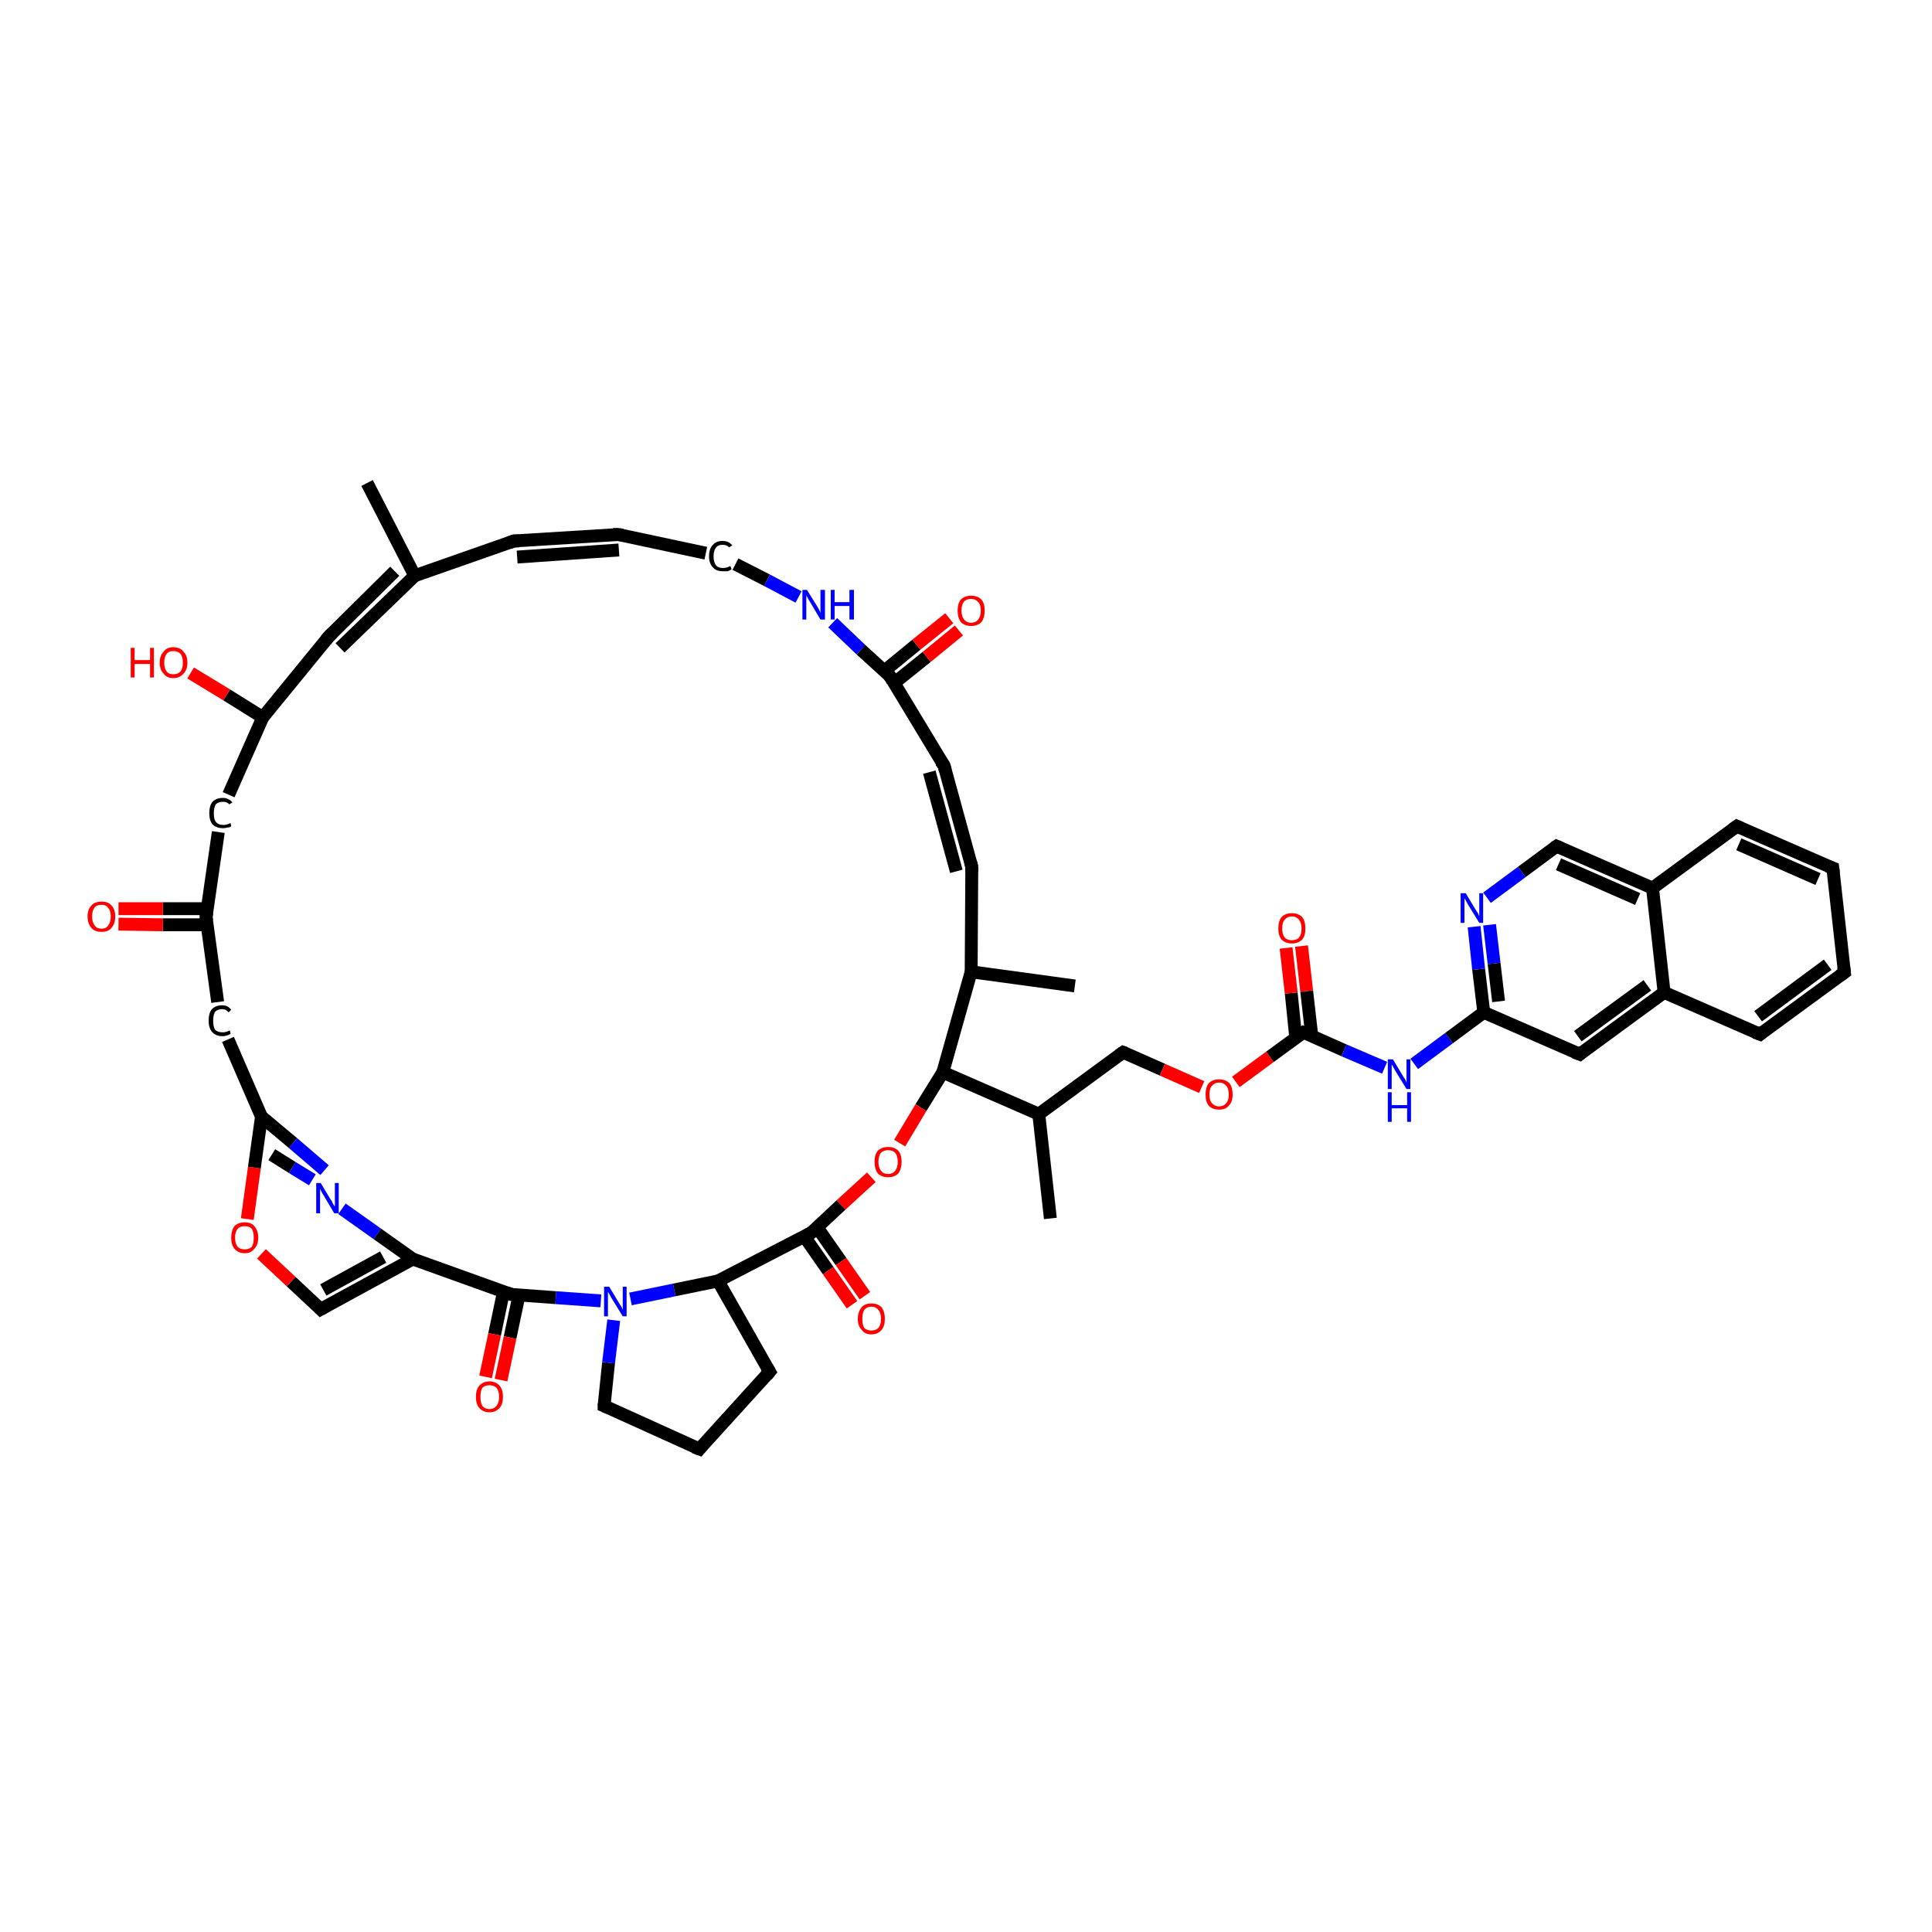 <?xml version='1.0' encoding='iso-8859-1'?>
<svg version='1.1' baseProfile='full'
              xmlns='http://www.w3.org/2000/svg'
                      xmlns:rdkit='http://www.rdkit.org/xml'
                      xmlns:xlink='http://www.w3.org/1999/xlink'
                  xml:space='preserve'
width='300px' height='300px' viewBox='0 0 300 300'>
<!-- END OF HEADER -->
<rect style='opacity:1.0;fill:#FFFFFF;stroke:none' width='300.0' height='300.0' x='0.0' y='0.0'> </rect>
<path class='bond-0 atom-0 atom-1' d='M 40.8,111.4 L 35.2,107.9' style='fill:none;fill-rule:evenodd;stroke:#000000;stroke-width:2.0px;stroke-linecap:butt;stroke-linejoin:miter;stroke-opacity:1' />
<path class='bond-0 atom-0 atom-1' d='M 35.2,107.9 L 29.6,104.5' style='fill:none;fill-rule:evenodd;stroke:#FF0000;stroke-width:2.0px;stroke-linecap:butt;stroke-linejoin:miter;stroke-opacity:1' />
<path class='bond-1 atom-0 atom-2' d='M 40.8,111.4 L 51.1,98.8' style='fill:none;fill-rule:evenodd;stroke:#000000;stroke-width:2.0px;stroke-linecap:butt;stroke-linejoin:miter;stroke-opacity:1' />
<path class='bond-2 atom-2 atom-3' d='M 52.8,100.6 L 64.4,89.4' style='fill:none;fill-rule:evenodd;stroke:#000000;stroke-width:2.0px;stroke-linecap:butt;stroke-linejoin:miter;stroke-opacity:1' />
<path class='bond-2 atom-2 atom-3' d='M 51.1,98.8 L 61.3,88.7' style='fill:none;fill-rule:evenodd;stroke:#000000;stroke-width:2.0px;stroke-linecap:butt;stroke-linejoin:miter;stroke-opacity:1' />
<path class='bond-3 atom-3 atom-4' d='M 64.4,89.4 L 79.8,84.0' style='fill:none;fill-rule:evenodd;stroke:#000000;stroke-width:2.0px;stroke-linecap:butt;stroke-linejoin:miter;stroke-opacity:1' />
<path class='bond-4 atom-4 atom-5' d='M 79.8,84.0 L 96.0,83.0' style='fill:none;fill-rule:evenodd;stroke:#000000;stroke-width:2.0px;stroke-linecap:butt;stroke-linejoin:miter;stroke-opacity:1' />
<path class='bond-4 atom-4 atom-5' d='M 80.3,86.5 L 96.1,85.4' style='fill:none;fill-rule:evenodd;stroke:#000000;stroke-width:2.0px;stroke-linecap:butt;stroke-linejoin:miter;stroke-opacity:1' />
<path class='bond-5 atom-5 atom-6' d='M 96.0,83.0 L 109.6,85.9' style='fill:none;fill-rule:evenodd;stroke:#000000;stroke-width:2.0px;stroke-linecap:butt;stroke-linejoin:miter;stroke-opacity:1' />
<path class='bond-6 atom-6 atom-7' d='M 114.2,87.6 L 119.1,90.1' style='fill:none;fill-rule:evenodd;stroke:#000000;stroke-width:2.0px;stroke-linecap:butt;stroke-linejoin:miter;stroke-opacity:1' />
<path class='bond-6 atom-6 atom-7' d='M 119.1,90.1 L 124.0,92.7' style='fill:none;fill-rule:evenodd;stroke:#0000FF;stroke-width:2.0px;stroke-linecap:butt;stroke-linejoin:miter;stroke-opacity:1' />
<path class='bond-7 atom-7 atom-8' d='M 129.3,96.7 L 133.7,100.9' style='fill:none;fill-rule:evenodd;stroke:#0000FF;stroke-width:2.0px;stroke-linecap:butt;stroke-linejoin:miter;stroke-opacity:1' />
<path class='bond-7 atom-7 atom-8' d='M 133.7,100.9 L 138.2,105.0' style='fill:none;fill-rule:evenodd;stroke:#000000;stroke-width:2.0px;stroke-linecap:butt;stroke-linejoin:miter;stroke-opacity:1' />
<path class='bond-8 atom-8 atom-9' d='M 138.2,105.0 L 146.6,118.9' style='fill:none;fill-rule:evenodd;stroke:#000000;stroke-width:2.0px;stroke-linecap:butt;stroke-linejoin:miter;stroke-opacity:1' />
<path class='bond-9 atom-9 atom-10' d='M 146.6,118.9 L 150.9,134.6' style='fill:none;fill-rule:evenodd;stroke:#000000;stroke-width:2.0px;stroke-linecap:butt;stroke-linejoin:miter;stroke-opacity:1' />
<path class='bond-9 atom-9 atom-10' d='M 144.3,119.9 L 148.5,135.3' style='fill:none;fill-rule:evenodd;stroke:#000000;stroke-width:2.0px;stroke-linecap:butt;stroke-linejoin:miter;stroke-opacity:1' />
<path class='bond-10 atom-10 atom-11' d='M 150.9,134.6 L 150.8,150.9' style='fill:none;fill-rule:evenodd;stroke:#000000;stroke-width:2.0px;stroke-linecap:butt;stroke-linejoin:miter;stroke-opacity:1' />
<path class='bond-11 atom-11 atom-12' d='M 150.8,150.9 L 166.9,153.1' style='fill:none;fill-rule:evenodd;stroke:#000000;stroke-width:2.0px;stroke-linecap:butt;stroke-linejoin:miter;stroke-opacity:1' />
<path class='bond-12 atom-11 atom-13' d='M 150.8,150.9 L 146.4,166.5' style='fill:none;fill-rule:evenodd;stroke:#000000;stroke-width:2.0px;stroke-linecap:butt;stroke-linejoin:miter;stroke-opacity:1' />
<path class='bond-13 atom-13 atom-14' d='M 146.4,166.5 L 161.3,173.0' style='fill:none;fill-rule:evenodd;stroke:#000000;stroke-width:2.0px;stroke-linecap:butt;stroke-linejoin:miter;stroke-opacity:1' />
<path class='bond-14 atom-14 atom-15' d='M 161.3,173.0 L 163.1,189.2' style='fill:none;fill-rule:evenodd;stroke:#000000;stroke-width:2.0px;stroke-linecap:butt;stroke-linejoin:miter;stroke-opacity:1' />
<path class='bond-15 atom-14 atom-16' d='M 161.3,173.0 L 174.4,163.4' style='fill:none;fill-rule:evenodd;stroke:#000000;stroke-width:2.0px;stroke-linecap:butt;stroke-linejoin:miter;stroke-opacity:1' />
<path class='bond-16 atom-16 atom-17' d='M 174.4,163.4 L 180.5,166.1' style='fill:none;fill-rule:evenodd;stroke:#000000;stroke-width:2.0px;stroke-linecap:butt;stroke-linejoin:miter;stroke-opacity:1' />
<path class='bond-16 atom-16 atom-17' d='M 180.5,166.1 L 186.6,168.8' style='fill:none;fill-rule:evenodd;stroke:#FF0000;stroke-width:2.0px;stroke-linecap:butt;stroke-linejoin:miter;stroke-opacity:1' />
<path class='bond-17 atom-17 atom-18' d='M 191.9,168.0 L 197.2,164.1' style='fill:none;fill-rule:evenodd;stroke:#FF0000;stroke-width:2.0px;stroke-linecap:butt;stroke-linejoin:miter;stroke-opacity:1' />
<path class='bond-17 atom-17 atom-18' d='M 197.2,164.1 L 202.4,160.3' style='fill:none;fill-rule:evenodd;stroke:#000000;stroke-width:2.0px;stroke-linecap:butt;stroke-linejoin:miter;stroke-opacity:1' />
<path class='bond-18 atom-18 atom-19' d='M 203.7,160.9 L 202.9,153.9' style='fill:none;fill-rule:evenodd;stroke:#000000;stroke-width:2.0px;stroke-linecap:butt;stroke-linejoin:miter;stroke-opacity:1' />
<path class='bond-18 atom-18 atom-19' d='M 202.9,153.9 L 202.1,146.9' style='fill:none;fill-rule:evenodd;stroke:#FF0000;stroke-width:2.0px;stroke-linecap:butt;stroke-linejoin:miter;stroke-opacity:1' />
<path class='bond-18 atom-18 atom-19' d='M 201.2,161.1 L 200.5,154.2' style='fill:none;fill-rule:evenodd;stroke:#000000;stroke-width:2.0px;stroke-linecap:butt;stroke-linejoin:miter;stroke-opacity:1' />
<path class='bond-18 atom-18 atom-19' d='M 200.5,154.2 L 199.7,147.2' style='fill:none;fill-rule:evenodd;stroke:#FF0000;stroke-width:2.0px;stroke-linecap:butt;stroke-linejoin:miter;stroke-opacity:1' />
<path class='bond-19 atom-18 atom-20' d='M 202.4,160.3 L 208.7,163.1' style='fill:none;fill-rule:evenodd;stroke:#000000;stroke-width:2.0px;stroke-linecap:butt;stroke-linejoin:miter;stroke-opacity:1' />
<path class='bond-19 atom-18 atom-20' d='M 208.7,163.1 L 215.0,165.8' style='fill:none;fill-rule:evenodd;stroke:#0000FF;stroke-width:2.0px;stroke-linecap:butt;stroke-linejoin:miter;stroke-opacity:1' />
<path class='bond-20 atom-20 atom-21' d='M 219.6,165.2 L 225.0,161.2' style='fill:none;fill-rule:evenodd;stroke:#0000FF;stroke-width:2.0px;stroke-linecap:butt;stroke-linejoin:miter;stroke-opacity:1' />
<path class='bond-20 atom-20 atom-21' d='M 225.0,161.2 L 230.4,157.2' style='fill:none;fill-rule:evenodd;stroke:#000000;stroke-width:2.0px;stroke-linecap:butt;stroke-linejoin:miter;stroke-opacity:1' />
<path class='bond-21 atom-21 atom-22' d='M 230.4,157.2 L 229.6,150.5' style='fill:none;fill-rule:evenodd;stroke:#000000;stroke-width:2.0px;stroke-linecap:butt;stroke-linejoin:miter;stroke-opacity:1' />
<path class='bond-21 atom-21 atom-22' d='M 229.6,150.5 L 228.9,143.9' style='fill:none;fill-rule:evenodd;stroke:#0000FF;stroke-width:2.0px;stroke-linecap:butt;stroke-linejoin:miter;stroke-opacity:1' />
<path class='bond-21 atom-21 atom-22' d='M 232.7,155.5 L 232.0,149.6' style='fill:none;fill-rule:evenodd;stroke:#000000;stroke-width:2.0px;stroke-linecap:butt;stroke-linejoin:miter;stroke-opacity:1' />
<path class='bond-21 atom-21 atom-22' d='M 232.0,149.6 L 231.3,143.6' style='fill:none;fill-rule:evenodd;stroke:#0000FF;stroke-width:2.0px;stroke-linecap:butt;stroke-linejoin:miter;stroke-opacity:1' />
<path class='bond-22 atom-22 atom-23' d='M 230.9,139.4 L 236.3,135.4' style='fill:none;fill-rule:evenodd;stroke:#0000FF;stroke-width:2.0px;stroke-linecap:butt;stroke-linejoin:miter;stroke-opacity:1' />
<path class='bond-22 atom-22 atom-23' d='M 236.3,135.4 L 241.7,131.4' style='fill:none;fill-rule:evenodd;stroke:#000000;stroke-width:2.0px;stroke-linecap:butt;stroke-linejoin:miter;stroke-opacity:1' />
<path class='bond-23 atom-23 atom-24' d='M 241.7,131.4 L 256.6,137.9' style='fill:none;fill-rule:evenodd;stroke:#000000;stroke-width:2.0px;stroke-linecap:butt;stroke-linejoin:miter;stroke-opacity:1' />
<path class='bond-23 atom-23 atom-24' d='M 242.0,134.2 L 254.3,139.6' style='fill:none;fill-rule:evenodd;stroke:#000000;stroke-width:2.0px;stroke-linecap:butt;stroke-linejoin:miter;stroke-opacity:1' />
<path class='bond-24 atom-24 atom-25' d='M 256.6,137.9 L 258.4,154.1' style='fill:none;fill-rule:evenodd;stroke:#000000;stroke-width:2.0px;stroke-linecap:butt;stroke-linejoin:miter;stroke-opacity:1' />
<path class='bond-25 atom-25 atom-26' d='M 258.4,154.1 L 245.3,163.7' style='fill:none;fill-rule:evenodd;stroke:#000000;stroke-width:2.0px;stroke-linecap:butt;stroke-linejoin:miter;stroke-opacity:1' />
<path class='bond-25 atom-25 atom-26' d='M 255.8,153.0 L 245.0,160.9' style='fill:none;fill-rule:evenodd;stroke:#000000;stroke-width:2.0px;stroke-linecap:butt;stroke-linejoin:miter;stroke-opacity:1' />
<path class='bond-26 atom-25 atom-27' d='M 258.4,154.1 L 273.3,160.6' style='fill:none;fill-rule:evenodd;stroke:#000000;stroke-width:2.0px;stroke-linecap:butt;stroke-linejoin:miter;stroke-opacity:1' />
<path class='bond-27 atom-27 atom-28' d='M 273.3,160.6 L 286.4,151.0' style='fill:none;fill-rule:evenodd;stroke:#000000;stroke-width:2.0px;stroke-linecap:butt;stroke-linejoin:miter;stroke-opacity:1' />
<path class='bond-27 atom-27 atom-28' d='M 273.0,157.8 L 283.8,149.8' style='fill:none;fill-rule:evenodd;stroke:#000000;stroke-width:2.0px;stroke-linecap:butt;stroke-linejoin:miter;stroke-opacity:1' />
<path class='bond-28 atom-28 atom-29' d='M 286.4,151.0 L 284.6,134.8' style='fill:none;fill-rule:evenodd;stroke:#000000;stroke-width:2.0px;stroke-linecap:butt;stroke-linejoin:miter;stroke-opacity:1' />
<path class='bond-29 atom-29 atom-30' d='M 284.6,134.8 L 269.7,128.3' style='fill:none;fill-rule:evenodd;stroke:#000000;stroke-width:2.0px;stroke-linecap:butt;stroke-linejoin:miter;stroke-opacity:1' />
<path class='bond-29 atom-29 atom-30' d='M 282.3,136.5 L 270.0,131.1' style='fill:none;fill-rule:evenodd;stroke:#000000;stroke-width:2.0px;stroke-linecap:butt;stroke-linejoin:miter;stroke-opacity:1' />
<path class='bond-30 atom-13 atom-31' d='M 146.4,166.5 L 143.0,172.0' style='fill:none;fill-rule:evenodd;stroke:#000000;stroke-width:2.0px;stroke-linecap:butt;stroke-linejoin:miter;stroke-opacity:1' />
<path class='bond-30 atom-13 atom-31' d='M 143.0,172.0 L 139.7,177.5' style='fill:none;fill-rule:evenodd;stroke:#FF0000;stroke-width:2.0px;stroke-linecap:butt;stroke-linejoin:miter;stroke-opacity:1' />
<path class='bond-31 atom-31 atom-32' d='M 135.3,182.8 L 130.6,187.1' style='fill:none;fill-rule:evenodd;stroke:#FF0000;stroke-width:2.0px;stroke-linecap:butt;stroke-linejoin:miter;stroke-opacity:1' />
<path class='bond-31 atom-31 atom-32' d='M 130.6,187.1 L 126.0,191.4' style='fill:none;fill-rule:evenodd;stroke:#000000;stroke-width:2.0px;stroke-linecap:butt;stroke-linejoin:miter;stroke-opacity:1' />
<path class='bond-32 atom-32 atom-33' d='M 126.0,191.4 L 111.5,198.9' style='fill:none;fill-rule:evenodd;stroke:#000000;stroke-width:2.0px;stroke-linecap:butt;stroke-linejoin:miter;stroke-opacity:1' />
<path class='bond-33 atom-33 atom-34' d='M 111.5,198.9 L 119.5,213.0' style='fill:none;fill-rule:evenodd;stroke:#000000;stroke-width:2.0px;stroke-linecap:butt;stroke-linejoin:miter;stroke-opacity:1' />
<path class='bond-34 atom-34 atom-35' d='M 119.5,213.0 L 108.6,225.0' style='fill:none;fill-rule:evenodd;stroke:#000000;stroke-width:2.0px;stroke-linecap:butt;stroke-linejoin:miter;stroke-opacity:1' />
<path class='bond-35 atom-35 atom-36' d='M 108.6,225.0 L 93.8,218.3' style='fill:none;fill-rule:evenodd;stroke:#000000;stroke-width:2.0px;stroke-linecap:butt;stroke-linejoin:miter;stroke-opacity:1' />
<path class='bond-36 atom-36 atom-37' d='M 93.8,218.3 L 94.5,211.6' style='fill:none;fill-rule:evenodd;stroke:#000000;stroke-width:2.0px;stroke-linecap:butt;stroke-linejoin:miter;stroke-opacity:1' />
<path class='bond-36 atom-36 atom-37' d='M 94.5,211.6 L 95.3,205.0' style='fill:none;fill-rule:evenodd;stroke:#0000FF;stroke-width:2.0px;stroke-linecap:butt;stroke-linejoin:miter;stroke-opacity:1' />
<path class='bond-37 atom-37 atom-38' d='M 93.3,202.0 L 86.3,201.5' style='fill:none;fill-rule:evenodd;stroke:#0000FF;stroke-width:2.0px;stroke-linecap:butt;stroke-linejoin:miter;stroke-opacity:1' />
<path class='bond-37 atom-37 atom-38' d='M 86.3,201.5 L 79.4,201.0' style='fill:none;fill-rule:evenodd;stroke:#000000;stroke-width:2.0px;stroke-linecap:butt;stroke-linejoin:miter;stroke-opacity:1' />
<path class='bond-38 atom-38 atom-39' d='M 79.4,201.0 L 64.1,195.5' style='fill:none;fill-rule:evenodd;stroke:#000000;stroke-width:2.0px;stroke-linecap:butt;stroke-linejoin:miter;stroke-opacity:1' />
<path class='bond-39 atom-39 atom-40' d='M 64.1,195.5 L 49.8,203.3' style='fill:none;fill-rule:evenodd;stroke:#000000;stroke-width:2.0px;stroke-linecap:butt;stroke-linejoin:miter;stroke-opacity:1' />
<path class='bond-39 atom-39 atom-40' d='M 59.5,195.2 L 50.2,200.3' style='fill:none;fill-rule:evenodd;stroke:#000000;stroke-width:2.0px;stroke-linecap:butt;stroke-linejoin:miter;stroke-opacity:1' />
<path class='bond-40 atom-40 atom-41' d='M 49.8,203.3 L 45.2,199.0' style='fill:none;fill-rule:evenodd;stroke:#000000;stroke-width:2.0px;stroke-linecap:butt;stroke-linejoin:miter;stroke-opacity:1' />
<path class='bond-40 atom-40 atom-41' d='M 45.2,199.0 L 40.6,194.7' style='fill:none;fill-rule:evenodd;stroke:#FF0000;stroke-width:2.0px;stroke-linecap:butt;stroke-linejoin:miter;stroke-opacity:1' />
<path class='bond-41 atom-41 atom-42' d='M 38.4,189.3 L 39.5,181.3' style='fill:none;fill-rule:evenodd;stroke:#FF0000;stroke-width:2.0px;stroke-linecap:butt;stroke-linejoin:miter;stroke-opacity:1' />
<path class='bond-41 atom-41 atom-42' d='M 39.5,181.3 L 40.6,173.4' style='fill:none;fill-rule:evenodd;stroke:#000000;stroke-width:2.0px;stroke-linecap:butt;stroke-linejoin:miter;stroke-opacity:1' />
<path class='bond-42 atom-42 atom-43' d='M 40.6,173.4 L 35.4,161.4' style='fill:none;fill-rule:evenodd;stroke:#000000;stroke-width:2.0px;stroke-linecap:butt;stroke-linejoin:miter;stroke-opacity:1' />
<path class='bond-43 atom-43 atom-44' d='M 33.8,155.6 L 32.0,142.4' style='fill:none;fill-rule:evenodd;stroke:#000000;stroke-width:2.0px;stroke-linecap:butt;stroke-linejoin:miter;stroke-opacity:1' />
<path class='bond-44 atom-44 atom-45' d='M 32.0,142.4 L 33.9,129.2' style='fill:none;fill-rule:evenodd;stroke:#000000;stroke-width:2.0px;stroke-linecap:butt;stroke-linejoin:miter;stroke-opacity:1' />
<path class='bond-45 atom-44 atom-46' d='M 32.2,141.1 L 25.3,141.1' style='fill:none;fill-rule:evenodd;stroke:#000000;stroke-width:2.0px;stroke-linecap:butt;stroke-linejoin:miter;stroke-opacity:1' />
<path class='bond-45 atom-44 atom-46' d='M 25.3,141.1 L 18.4,141.1' style='fill:none;fill-rule:evenodd;stroke:#FF0000;stroke-width:2.0px;stroke-linecap:butt;stroke-linejoin:miter;stroke-opacity:1' />
<path class='bond-45 atom-44 atom-46' d='M 32.2,143.6 L 25.3,143.6' style='fill:none;fill-rule:evenodd;stroke:#000000;stroke-width:2.0px;stroke-linecap:butt;stroke-linejoin:miter;stroke-opacity:1' />
<path class='bond-45 atom-44 atom-46' d='M 25.3,143.6 L 18.4,143.5' style='fill:none;fill-rule:evenodd;stroke:#FF0000;stroke-width:2.0px;stroke-linecap:butt;stroke-linejoin:miter;stroke-opacity:1' />
<path class='bond-46 atom-42 atom-47' d='M 42.2,179.3 L 45.4,181.3' style='fill:none;fill-rule:evenodd;stroke:#000000;stroke-width:2.0px;stroke-linecap:butt;stroke-linejoin:miter;stroke-opacity:1' />
<path class='bond-46 atom-42 atom-47' d='M 45.4,181.3 L 48.5,183.2' style='fill:none;fill-rule:evenodd;stroke:#0000FF;stroke-width:2.0px;stroke-linecap:butt;stroke-linejoin:miter;stroke-opacity:1' />
<path class='bond-46 atom-42 atom-47' d='M 40.6,173.4 L 45.5,177.5' style='fill:none;fill-rule:evenodd;stroke:#000000;stroke-width:2.0px;stroke-linecap:butt;stroke-linejoin:miter;stroke-opacity:1' />
<path class='bond-46 atom-42 atom-47' d='M 45.5,177.5 L 50.4,181.7' style='fill:none;fill-rule:evenodd;stroke:#0000FF;stroke-width:2.0px;stroke-linecap:butt;stroke-linejoin:miter;stroke-opacity:1' />
<path class='bond-47 atom-38 atom-48' d='M 78.2,200.5 L 76.8,207.2' style='fill:none;fill-rule:evenodd;stroke:#000000;stroke-width:2.0px;stroke-linecap:butt;stroke-linejoin:miter;stroke-opacity:1' />
<path class='bond-47 atom-38 atom-48' d='M 76.8,207.2 L 75.4,213.8' style='fill:none;fill-rule:evenodd;stroke:#FF0000;stroke-width:2.0px;stroke-linecap:butt;stroke-linejoin:miter;stroke-opacity:1' />
<path class='bond-47 atom-38 atom-48' d='M 80.6,201.1 L 79.2,207.7' style='fill:none;fill-rule:evenodd;stroke:#000000;stroke-width:2.0px;stroke-linecap:butt;stroke-linejoin:miter;stroke-opacity:1' />
<path class='bond-47 atom-38 atom-48' d='M 79.2,207.7 L 77.8,214.3' style='fill:none;fill-rule:evenodd;stroke:#FF0000;stroke-width:2.0px;stroke-linecap:butt;stroke-linejoin:miter;stroke-opacity:1' />
<path class='bond-48 atom-32 atom-49' d='M 124.9,192.0 L 128.6,197.3' style='fill:none;fill-rule:evenodd;stroke:#000000;stroke-width:2.0px;stroke-linecap:butt;stroke-linejoin:miter;stroke-opacity:1' />
<path class='bond-48 atom-32 atom-49' d='M 128.6,197.3 L 132.3,202.6' style='fill:none;fill-rule:evenodd;stroke:#FF0000;stroke-width:2.0px;stroke-linecap:butt;stroke-linejoin:miter;stroke-opacity:1' />
<path class='bond-48 atom-32 atom-49' d='M 126.9,190.6 L 130.6,195.9' style='fill:none;fill-rule:evenodd;stroke:#000000;stroke-width:2.0px;stroke-linecap:butt;stroke-linejoin:miter;stroke-opacity:1' />
<path class='bond-48 atom-32 atom-49' d='M 130.6,195.9 L 134.3,201.2' style='fill:none;fill-rule:evenodd;stroke:#FF0000;stroke-width:2.0px;stroke-linecap:butt;stroke-linejoin:miter;stroke-opacity:1' />
<path class='bond-49 atom-8 atom-50' d='M 138.8,106.1 L 143.9,102.0' style='fill:none;fill-rule:evenodd;stroke:#000000;stroke-width:2.0px;stroke-linecap:butt;stroke-linejoin:miter;stroke-opacity:1' />
<path class='bond-49 atom-8 atom-50' d='M 143.9,102.0 L 148.9,97.9' style='fill:none;fill-rule:evenodd;stroke:#FF0000;stroke-width:2.0px;stroke-linecap:butt;stroke-linejoin:miter;stroke-opacity:1' />
<path class='bond-49 atom-8 atom-50' d='M 137.3,104.2 L 142.3,100.1' style='fill:none;fill-rule:evenodd;stroke:#000000;stroke-width:2.0px;stroke-linecap:butt;stroke-linejoin:miter;stroke-opacity:1' />
<path class='bond-49 atom-8 atom-50' d='M 142.3,100.1 L 147.4,96.0' style='fill:none;fill-rule:evenodd;stroke:#FF0000;stroke-width:2.0px;stroke-linecap:butt;stroke-linejoin:miter;stroke-opacity:1' />
<path class='bond-50 atom-3 atom-51' d='M 64.4,89.4 L 57.0,75.0' style='fill:none;fill-rule:evenodd;stroke:#000000;stroke-width:2.0px;stroke-linecap:butt;stroke-linejoin:miter;stroke-opacity:1' />
<path class='bond-51 atom-26 atom-21' d='M 245.3,163.7 L 230.4,157.2' style='fill:none;fill-rule:evenodd;stroke:#000000;stroke-width:2.0px;stroke-linecap:butt;stroke-linejoin:miter;stroke-opacity:1' />
<path class='bond-52 atom-30 atom-24' d='M 269.7,128.3 L 256.6,137.9' style='fill:none;fill-rule:evenodd;stroke:#000000;stroke-width:2.0px;stroke-linecap:butt;stroke-linejoin:miter;stroke-opacity:1' />
<path class='bond-53 atom-37 atom-33' d='M 97.9,201.7 L 104.7,200.3' style='fill:none;fill-rule:evenodd;stroke:#0000FF;stroke-width:2.0px;stroke-linecap:butt;stroke-linejoin:miter;stroke-opacity:1' />
<path class='bond-53 atom-37 atom-33' d='M 104.7,200.3 L 111.5,198.9' style='fill:none;fill-rule:evenodd;stroke:#000000;stroke-width:2.0px;stroke-linecap:butt;stroke-linejoin:miter;stroke-opacity:1' />
<path class='bond-54 atom-45 atom-0' d='M 35.5,123.4 L 40.8,111.4' style='fill:none;fill-rule:evenodd;stroke:#000000;stroke-width:2.0px;stroke-linecap:butt;stroke-linejoin:miter;stroke-opacity:1' />
<path class='bond-55 atom-47 atom-39' d='M 53.1,187.7 L 58.6,191.6' style='fill:none;fill-rule:evenodd;stroke:#0000FF;stroke-width:2.0px;stroke-linecap:butt;stroke-linejoin:miter;stroke-opacity:1' />
<path class='bond-55 atom-47 atom-39' d='M 58.6,191.6 L 64.1,195.5' style='fill:none;fill-rule:evenodd;stroke:#000000;stroke-width:2.0px;stroke-linecap:butt;stroke-linejoin:miter;stroke-opacity:1' />
<path d='M 50.6,99.4 L 51.1,98.8 L 51.6,98.3' style='fill:none;stroke:#000000;stroke-width:2.0px;stroke-linecap:butt;stroke-linejoin:miter;stroke-opacity:1;' />
<path d='M 79.0,84.3 L 79.8,84.0 L 80.6,84.0' style='fill:none;stroke:#000000;stroke-width:2.0px;stroke-linecap:butt;stroke-linejoin:miter;stroke-opacity:1;' />
<path d='M 95.2,83.0 L 96.0,83.0 L 96.7,83.1' style='fill:none;stroke:#000000;stroke-width:2.0px;stroke-linecap:butt;stroke-linejoin:miter;stroke-opacity:1;' />
<path d='M 137.9,104.8 L 138.2,105.0 L 138.6,105.7' style='fill:none;stroke:#000000;stroke-width:2.0px;stroke-linecap:butt;stroke-linejoin:miter;stroke-opacity:1;' />
<path d='M 146.1,118.2 L 146.6,118.9 L 146.8,119.7' style='fill:none;stroke:#000000;stroke-width:2.0px;stroke-linecap:butt;stroke-linejoin:miter;stroke-opacity:1;' />
<path d='M 150.7,133.8 L 150.9,134.6 L 150.9,135.4' style='fill:none;stroke:#000000;stroke-width:2.0px;stroke-linecap:butt;stroke-linejoin:miter;stroke-opacity:1;' />
<path d='M 173.7,163.9 L 174.4,163.4 L 174.7,163.5' style='fill:none;stroke:#000000;stroke-width:2.0px;stroke-linecap:butt;stroke-linejoin:miter;stroke-opacity:1;' />
<path d='M 202.1,160.5 L 202.4,160.3 L 202.7,160.4' style='fill:none;stroke:#000000;stroke-width:2.0px;stroke-linecap:butt;stroke-linejoin:miter;stroke-opacity:1;' />
<path d='M 241.4,131.6 L 241.7,131.4 L 242.4,131.7' style='fill:none;stroke:#000000;stroke-width:2.0px;stroke-linecap:butt;stroke-linejoin:miter;stroke-opacity:1;' />
<path d='M 245.9,163.2 L 245.3,163.7 L 244.5,163.4' style='fill:none;stroke:#000000;stroke-width:2.0px;stroke-linecap:butt;stroke-linejoin:miter;stroke-opacity:1;' />
<path d='M 272.5,160.3 L 273.3,160.6 L 273.9,160.1' style='fill:none;stroke:#000000;stroke-width:2.0px;stroke-linecap:butt;stroke-linejoin:miter;stroke-opacity:1;' />
<path d='M 285.7,151.5 L 286.4,151.0 L 286.3,150.2' style='fill:none;stroke:#000000;stroke-width:2.0px;stroke-linecap:butt;stroke-linejoin:miter;stroke-opacity:1;' />
<path d='M 284.7,135.6 L 284.6,134.8 L 283.8,134.5' style='fill:none;stroke:#000000;stroke-width:2.0px;stroke-linecap:butt;stroke-linejoin:miter;stroke-opacity:1;' />
<path d='M 270.4,128.6 L 269.7,128.3 L 269.0,128.8' style='fill:none;stroke:#000000;stroke-width:2.0px;stroke-linecap:butt;stroke-linejoin:miter;stroke-opacity:1;' />
<path d='M 126.2,191.2 L 126.0,191.4 L 125.3,191.8' style='fill:none;stroke:#000000;stroke-width:2.0px;stroke-linecap:butt;stroke-linejoin:miter;stroke-opacity:1;' />
<path d='M 119.1,212.3 L 119.5,213.0 L 119.0,213.6' style='fill:none;stroke:#000000;stroke-width:2.0px;stroke-linecap:butt;stroke-linejoin:miter;stroke-opacity:1;' />
<path d='M 109.1,224.4 L 108.6,225.0 L 107.8,224.7' style='fill:none;stroke:#000000;stroke-width:2.0px;stroke-linecap:butt;stroke-linejoin:miter;stroke-opacity:1;' />
<path d='M 94.5,218.6 L 93.8,218.3 L 93.8,218.0' style='fill:none;stroke:#000000;stroke-width:2.0px;stroke-linecap:butt;stroke-linejoin:miter;stroke-opacity:1;' />
<path d='M 79.7,201.0 L 79.4,201.0 L 78.6,200.7' style='fill:none;stroke:#000000;stroke-width:2.0px;stroke-linecap:butt;stroke-linejoin:miter;stroke-opacity:1;' />
<path d='M 50.5,202.9 L 49.8,203.3 L 49.6,203.1' style='fill:none;stroke:#000000;stroke-width:2.0px;stroke-linecap:butt;stroke-linejoin:miter;stroke-opacity:1;' />
<path d='M 32.1,143.0 L 32.0,142.4 L 32.1,141.7' style='fill:none;stroke:#000000;stroke-width:2.0px;stroke-linecap:butt;stroke-linejoin:miter;stroke-opacity:1;' />
<path class='atom-1' d='M 20.3 100.6
L 20.9 100.6
L 20.9 102.5
L 23.3 102.5
L 23.3 100.6
L 23.9 100.6
L 23.9 105.2
L 23.3 105.2
L 23.3 103.1
L 20.9 103.1
L 20.9 105.2
L 20.3 105.2
L 20.3 100.6
' fill='#FF0000'/>
<path class='atom-1' d='M 24.8 102.9
Q 24.8 101.8, 25.4 101.2
Q 25.9 100.5, 26.9 100.5
Q 28.0 100.5, 28.5 101.2
Q 29.1 101.8, 29.1 102.9
Q 29.1 104.0, 28.5 104.6
Q 27.9 105.3, 26.9 105.3
Q 25.9 105.3, 25.4 104.6
Q 24.8 104.0, 24.8 102.9
M 26.9 104.7
Q 27.6 104.7, 28.0 104.3
Q 28.4 103.8, 28.4 102.9
Q 28.4 102.0, 28.0 101.5
Q 27.6 101.1, 26.9 101.1
Q 26.2 101.1, 25.9 101.5
Q 25.5 102.0, 25.5 102.9
Q 25.5 103.8, 25.9 104.3
Q 26.2 104.7, 26.9 104.7
' fill='#FF0000'/>
<path class='atom-6' d='M 110.1 86.4
Q 110.1 85.2, 110.7 84.6
Q 111.2 84.0, 112.2 84.0
Q 113.2 84.0, 113.7 84.7
L 113.2 85.0
Q 112.9 84.6, 112.2 84.6
Q 111.5 84.6, 111.2 85.0
Q 110.8 85.5, 110.8 86.4
Q 110.8 87.3, 111.2 87.8
Q 111.5 88.2, 112.3 88.2
Q 112.8 88.2, 113.4 87.9
L 113.6 88.4
Q 113.3 88.6, 113.0 88.7
Q 112.6 88.7, 112.2 88.7
Q 111.2 88.7, 110.7 88.1
Q 110.1 87.5, 110.1 86.4
' fill='#000000'/>
<path class='atom-7' d='M 125.3 91.6
L 126.8 94.0
Q 127.0 94.3, 127.2 94.7
Q 127.4 95.1, 127.4 95.2
L 127.4 91.6
L 128.1 91.6
L 128.1 96.2
L 127.4 96.2
L 125.8 93.5
Q 125.6 93.2, 125.4 92.8
Q 125.2 92.5, 125.2 92.4
L 125.2 96.2
L 124.6 96.2
L 124.6 91.6
L 125.3 91.6
' fill='#0000FF'/>
<path class='atom-7' d='M 129.0 91.6
L 129.6 91.6
L 129.6 93.5
L 131.9 93.5
L 131.9 91.6
L 132.6 91.6
L 132.6 96.2
L 131.9 96.2
L 131.9 94.1
L 129.6 94.1
L 129.6 96.2
L 129.0 96.2
L 129.0 91.6
' fill='#0000FF'/>
<path class='atom-17' d='M 187.2 170.0
Q 187.2 168.8, 187.7 168.2
Q 188.3 167.6, 189.3 167.6
Q 190.3 167.6, 190.9 168.2
Q 191.4 168.8, 191.4 170.0
Q 191.4 171.1, 190.8 171.7
Q 190.3 172.3, 189.3 172.3
Q 188.3 172.3, 187.7 171.7
Q 187.2 171.1, 187.2 170.0
M 189.3 171.8
Q 190.0 171.8, 190.4 171.3
Q 190.8 170.9, 190.8 170.0
Q 190.8 169.0, 190.4 168.6
Q 190.0 168.1, 189.3 168.1
Q 188.6 168.1, 188.2 168.6
Q 187.8 169.0, 187.8 170.0
Q 187.8 170.9, 188.2 171.3
Q 188.6 171.8, 189.3 171.8
' fill='#FF0000'/>
<path class='atom-19' d='M 198.5 144.2
Q 198.5 143.0, 199.0 142.4
Q 199.6 141.8, 200.6 141.8
Q 201.6 141.8, 202.2 142.4
Q 202.7 143.0, 202.7 144.2
Q 202.7 145.3, 202.2 145.9
Q 201.6 146.5, 200.6 146.5
Q 199.6 146.5, 199.0 145.9
Q 198.5 145.3, 198.5 144.2
M 200.6 146.0
Q 201.3 146.0, 201.7 145.6
Q 202.1 145.1, 202.1 144.2
Q 202.1 143.3, 201.7 142.8
Q 201.3 142.3, 200.6 142.3
Q 199.9 142.3, 199.5 142.8
Q 199.1 143.2, 199.1 144.2
Q 199.1 145.1, 199.5 145.6
Q 199.9 146.0, 200.6 146.0
' fill='#FF0000'/>
<path class='atom-20' d='M 216.3 164.5
L 217.8 167.0
Q 217.9 167.2, 218.2 167.6
Q 218.4 168.1, 218.4 168.1
L 218.4 164.5
L 219.0 164.5
L 219.0 169.1
L 218.4 169.1
L 216.8 166.5
Q 216.6 166.2, 216.4 165.8
Q 216.2 165.4, 216.1 165.3
L 216.1 169.1
L 215.5 169.1
L 215.5 164.5
L 216.3 164.5
' fill='#0000FF'/>
<path class='atom-20' d='M 215.5 169.6
L 216.1 169.6
L 216.1 171.6
L 218.5 171.6
L 218.5 169.6
L 219.1 169.6
L 219.1 174.2
L 218.5 174.2
L 218.5 172.1
L 216.1 172.1
L 216.1 174.2
L 215.5 174.2
L 215.5 169.6
' fill='#0000FF'/>
<path class='atom-22' d='M 227.6 138.7
L 229.1 141.2
Q 229.2 141.4, 229.5 141.8
Q 229.7 142.3, 229.7 142.3
L 229.7 138.7
L 230.3 138.7
L 230.3 143.3
L 229.7 143.3
L 228.1 140.7
Q 227.9 140.4, 227.7 140.0
Q 227.5 139.6, 227.4 139.5
L 227.4 143.3
L 226.8 143.3
L 226.8 138.7
L 227.6 138.7
' fill='#0000FF'/>
<path class='atom-31' d='M 135.8 180.4
Q 135.8 179.3, 136.3 178.7
Q 136.9 178.1, 137.9 178.1
Q 138.9 178.1, 139.5 178.7
Q 140.0 179.3, 140.0 180.4
Q 140.0 181.5, 139.5 182.2
Q 138.9 182.8, 137.9 182.8
Q 136.9 182.8, 136.3 182.2
Q 135.8 181.5, 135.8 180.4
M 137.9 182.3
Q 138.6 182.3, 139.0 181.8
Q 139.4 181.3, 139.4 180.4
Q 139.4 179.5, 139.0 179.0
Q 138.6 178.6, 137.9 178.6
Q 137.2 178.6, 136.8 179.0
Q 136.4 179.5, 136.4 180.4
Q 136.4 181.3, 136.8 181.8
Q 137.2 182.3, 137.9 182.3
' fill='#FF0000'/>
<path class='atom-37' d='M 94.6 199.8
L 96.1 202.3
Q 96.2 202.5, 96.5 202.9
Q 96.7 203.4, 96.7 203.4
L 96.7 199.8
L 97.3 199.8
L 97.3 204.4
L 96.7 204.4
L 95.1 201.8
Q 94.9 201.5, 94.7 201.1
Q 94.5 200.7, 94.4 200.6
L 94.4 204.4
L 93.8 204.4
L 93.8 199.8
L 94.6 199.8
' fill='#0000FF'/>
<path class='atom-41' d='M 35.9 192.2
Q 35.9 191.1, 36.4 190.4
Q 37.0 189.8, 38.0 189.8
Q 39.0 189.8, 39.5 190.4
Q 40.1 191.1, 40.1 192.2
Q 40.1 193.3, 39.5 193.9
Q 39.0 194.6, 38.0 194.6
Q 37.0 194.6, 36.4 193.9
Q 35.9 193.3, 35.9 192.2
M 38.0 194.0
Q 38.7 194.0, 39.1 193.6
Q 39.4 193.1, 39.4 192.2
Q 39.4 191.3, 39.1 190.8
Q 38.7 190.4, 38.0 190.4
Q 37.3 190.4, 36.9 190.8
Q 36.5 191.3, 36.5 192.2
Q 36.5 193.1, 36.9 193.6
Q 37.3 194.0, 38.0 194.0
' fill='#FF0000'/>
<path class='atom-43' d='M 32.4 158.5
Q 32.4 157.3, 32.9 156.7
Q 33.5 156.1, 34.5 156.1
Q 35.4 156.1, 35.9 156.8
L 35.5 157.2
Q 35.1 156.7, 34.5 156.7
Q 33.8 156.7, 33.4 157.1
Q 33.1 157.6, 33.1 158.5
Q 33.1 159.4, 33.4 159.9
Q 33.8 160.3, 34.6 160.3
Q 35.1 160.3, 35.7 160.0
L 35.8 160.5
Q 35.6 160.7, 35.2 160.8
Q 34.9 160.9, 34.5 160.9
Q 33.5 160.9, 32.9 160.2
Q 32.4 159.6, 32.4 158.5
' fill='#000000'/>
<path class='atom-45' d='M 32.5 126.3
Q 32.5 125.1, 33.0 124.5
Q 33.6 123.9, 34.6 123.9
Q 35.5 123.9, 36.1 124.6
L 35.6 124.9
Q 35.3 124.5, 34.6 124.5
Q 33.9 124.5, 33.5 124.9
Q 33.2 125.4, 33.2 126.3
Q 33.2 127.2, 33.5 127.6
Q 33.9 128.1, 34.7 128.1
Q 35.2 128.1, 35.8 127.8
L 35.9 128.3
Q 35.7 128.5, 35.3 128.5
Q 35.0 128.6, 34.6 128.6
Q 33.6 128.6, 33.0 128.0
Q 32.5 127.4, 32.5 126.3
' fill='#000000'/>
<path class='atom-46' d='M 13.6 142.3
Q 13.6 141.2, 14.2 140.6
Q 14.7 140.0, 15.8 140.0
Q 16.8 140.0, 17.3 140.6
Q 17.9 141.2, 17.9 142.3
Q 17.9 143.4, 17.3 144.1
Q 16.8 144.7, 15.8 144.7
Q 14.7 144.7, 14.2 144.1
Q 13.6 143.4, 13.6 142.3
M 15.8 144.2
Q 16.5 144.2, 16.8 143.7
Q 17.2 143.2, 17.2 142.3
Q 17.2 141.4, 16.8 141.0
Q 16.5 140.5, 15.8 140.5
Q 15.0 140.5, 14.7 140.9
Q 14.3 141.4, 14.3 142.3
Q 14.3 143.2, 14.7 143.7
Q 15.0 144.2, 15.8 144.2
' fill='#FF0000'/>
<path class='atom-47' d='M 49.8 183.7
L 51.3 186.2
Q 51.5 186.4, 51.7 186.9
Q 51.9 187.3, 52.0 187.3
L 52.0 183.7
L 52.6 183.7
L 52.6 188.4
L 51.9 188.4
L 50.3 185.7
Q 50.1 185.4, 49.9 185.0
Q 49.7 184.7, 49.7 184.5
L 49.7 188.4
L 49.1 188.4
L 49.1 183.7
L 49.8 183.7
' fill='#0000FF'/>
<path class='atom-48' d='M 73.9 216.9
Q 73.9 215.8, 74.4 215.2
Q 75.0 214.5, 76.0 214.5
Q 77.0 214.5, 77.6 215.2
Q 78.1 215.8, 78.1 216.9
Q 78.1 218.0, 77.6 218.6
Q 77.0 219.3, 76.0 219.3
Q 75.0 219.3, 74.4 218.6
Q 73.9 218.0, 73.9 216.9
M 76.0 218.8
Q 76.7 218.8, 77.1 218.3
Q 77.5 217.8, 77.5 216.9
Q 77.5 216.0, 77.1 215.5
Q 76.7 215.1, 76.0 215.1
Q 75.3 215.1, 74.9 215.5
Q 74.6 216.0, 74.6 216.9
Q 74.6 217.8, 74.9 218.3
Q 75.3 218.8, 76.0 218.8
' fill='#FF0000'/>
<path class='atom-49' d='M 133.2 204.8
Q 133.2 203.7, 133.8 203.0
Q 134.3 202.4, 135.3 202.4
Q 136.3 202.4, 136.9 203.0
Q 137.4 203.7, 137.4 204.8
Q 137.4 205.9, 136.9 206.5
Q 136.3 207.2, 135.3 207.2
Q 134.3 207.2, 133.8 206.5
Q 133.2 205.9, 133.2 204.8
M 135.3 206.6
Q 136.0 206.6, 136.4 206.2
Q 136.8 205.7, 136.8 204.8
Q 136.8 203.9, 136.4 203.4
Q 136.0 202.9, 135.3 202.9
Q 134.6 202.9, 134.2 203.4
Q 133.9 203.9, 133.9 204.8
Q 133.9 205.7, 134.2 206.2
Q 134.6 206.6, 135.3 206.6
' fill='#FF0000'/>
<path class='atom-50' d='M 148.7 94.8
Q 148.7 93.7, 149.2 93.1
Q 149.8 92.5, 150.8 92.5
Q 151.8 92.5, 152.4 93.1
Q 152.9 93.7, 152.9 94.8
Q 152.9 95.9, 152.4 96.6
Q 151.8 97.2, 150.8 97.2
Q 149.8 97.2, 149.2 96.6
Q 148.7 95.9, 148.7 94.8
M 150.8 96.7
Q 151.5 96.7, 151.9 96.2
Q 152.3 95.7, 152.3 94.8
Q 152.3 93.9, 151.9 93.5
Q 151.5 93.0, 150.8 93.0
Q 150.1 93.0, 149.7 93.4
Q 149.3 93.9, 149.3 94.8
Q 149.3 95.7, 149.7 96.2
Q 150.1 96.7, 150.8 96.7
' fill='#FF0000'/>
</svg>
